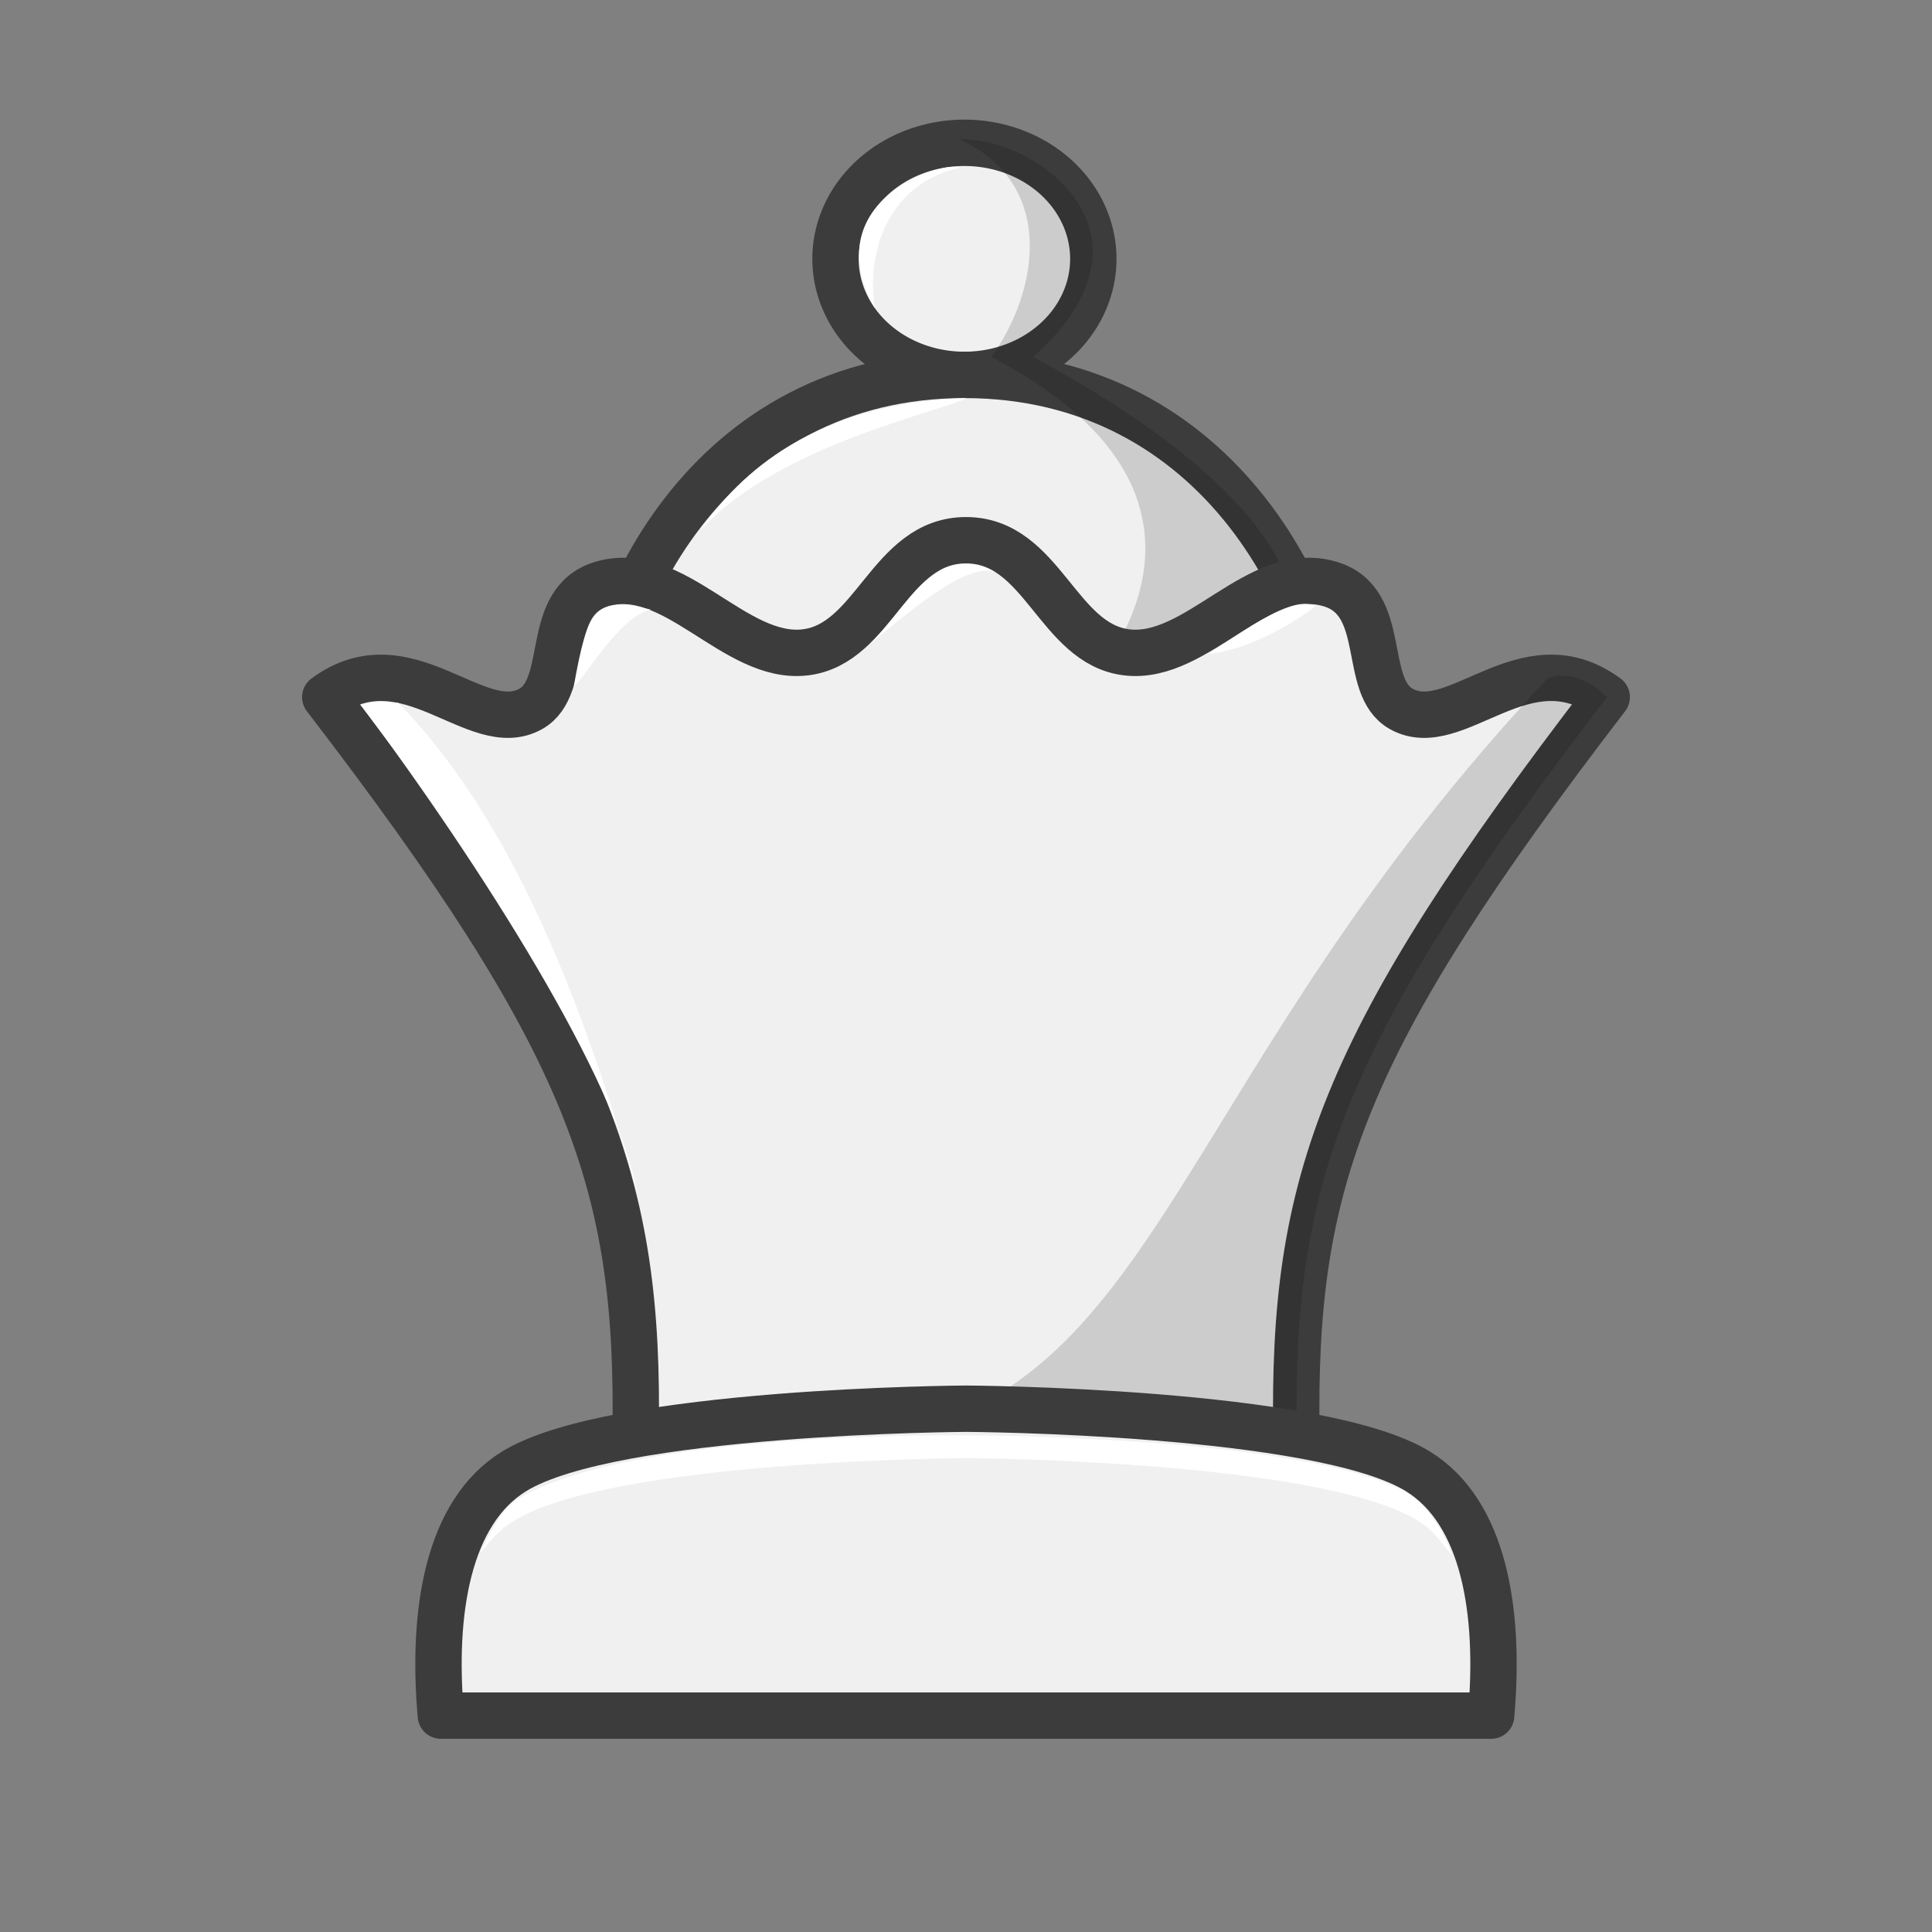 <svg width="50mm" height="50mm" clip-rule="evenodd" fill-rule="evenodd" image-rendering="optimizeQuality" shape-rendering="geometricPrecision" text-rendering="geometricPrecision" version="1.1" viewBox="0 0 50 50" xmlns="http://www.w3.org/2000/svg" xmlns:xlink="http://www.w3.org/1999/xlink">
 <rect x="0" y="0" width="50" height="50" fill="#808080" stroke="none"/>
 <path d="m24.959 3.696a3.003 3.336 90 0 0-3.336 3.003 3.003 3.336 90 0 0 3.336 3.003 3.003 3.336 90 0 0 3.336-3.003 3.003 3.336 90 0 0-3.336-3.003z" style="clip-rule:evenodd;fill-rule:evenodd;fill:#f0f0f0;image-rendering:optimizeQuality;paint-order:normal;shape-rendering:geometricPrecision;stroke-linecap:round;stroke-linejoin:round;stroke-width:1.2;stroke:#3c3c3c"/>
 <path d="m24.835 4.344c-0.378-0.213-3.747 0.818-2.198 3.63-0.237-1.568 0.44-3.252 2.198-3.63z" style="clip-rule:evenodd;fill-rule:evenodd;fill:#ffffff;image-rendering:optimizeQuality;shape-rendering:geometricPrecision"/>
 <path d="m24.959 9.703c-6.546 0-9.654 5.974-9.653 10.516h19.38c2e-4 -4.542-3.18-10.516-9.726-10.516z" style="fill:#f0f0f0;paint-order:normal;stroke-linecap:round;stroke-linejoin:round;stroke-width:1.2;stroke:#3c3c3c"/>
 <path d="m18.119 13.729c1.048-1.501 2.937-3.269 6.882-3.431-0.313 0.281-4.818 1.155-6.882 3.431z" style="clip-rule:evenodd;fill-rule:evenodd;fill:#ffffff;image-rendering:optimizeQuality;shape-rendering:geometricPrecision"/>
 <path d="m24.835 3.607c-3e-3 3e-3 0.046 0.242-9e-5 1e-5 2.495 1.146 2.062 3.906 0.822 5.631 7.398 3.861 2.226 8.801 2.226 8.8h2.717c1.773 1.306 7.252-2.783-3.858-8.801 3.549-3.163 0.098-5.692-1.907-5.631z" style="clip-rule:evenodd;fill-rule:evenodd;image-rendering:optimizeQuality;opacity:.15;shape-rendering:geometricPrecision"/>
 <path d="m25 13.981c-1.983 0-2.362 2.69-4.162 2.902-1.832 0.217-3.402-2.346-5.282-1.762-1.504 0.467-0.783 2.639-1.816 3.223-1.41 0.797-3.204-1.86-5.322-0.303 6.88 8.963 8.135 12.565 8.032 19.105l17.101-3e-5c-0.103-6.54 1.151-10.142 8.031-19.105-2.119-1.557-3.912 1.1-5.322 0.303-1.033-0.584-0.313-2.756-1.816-3.223-1.88-0.584-3.45 1.979-5.282 1.762-1.799-0.213-2.179-2.902-4.162-2.902z" style="clip-rule:evenodd;fill-rule:evenodd;fill:#f0f0f0;image-rendering:optimizeQuality;shape-rendering:geometricPrecision;stroke-linecap:round;stroke-linejoin:round;stroke-width:1.2;stroke:#3c3c3c"/>
 <path d="m9.804 18.158c-0.137-6e-3 -0.333 0.057-0.461 0.086 3.1 4.162 6.615 9.682 7.142 12.606-1.415-5.007-3.286-9.707-6.178-12.661z" style="clip-rule:evenodd;fill-rule:evenodd;fill:#ffffff;image-rendering:optimizeQuality;shape-rendering:geometricPrecision"/>
 <path d="m40.065 17.544c-9.543 10.155-9.984 18.258-17.044 19.603l10.539 9.9e-4c-0.103-6.54 1.151-10.142 8.031-19.105 0 0-0.692-0.767-1.527-0.499z" style="clip-rule:evenodd;fill-rule:evenodd;image-rendering:optimizeQuality;opacity:.15;shape-rendering:geometricPrecision"/>
 <path d="m25 36.457s-9.131 0.048-11.691 1.619c-1.727 1.06-2.135 3.651-1.9 6.324l27.182-4e-5c0.235-2.672-0.173-5.263-1.9-6.324-2.56-1.571-11.691-1.619-11.691-1.619z" style="clip-rule:evenodd;fill-rule:evenodd;fill:#f0f0f0;image-rendering:optimizeQuality;shape-rendering:geometricPrecision;stroke-linejoin:round;stroke-width:1.2;stroke:#3c3c3c"/>
 <path d="m25 37.147s-8.712-0.137-11.624 1.666c-0.37 0.229-0.699 0.839-0.954 1.39 0.261-0.331 0.502-0.613 0.887-0.849 2.56-1.571 11.691-1.619 11.691-1.619s9.132 0.048 11.692 1.619c0.391 0.24 0.592 0.532 0.856 0.87 0.026-0.076-0.408-1.158-1.144-1.596-2.755-1.492-11.403-1.481-11.403-1.481z" style="clip-rule:evenodd;fill-rule:evenodd;fill:#ffffff;image-rendering:optimizeQuality;shape-rendering:geometricPrecision"/>
 <path d="m14.85 17.758c0.204-0.089 1.191-1.835 1.992-1.98-1.429-0.351-1.629-0.047-1.992 1.98z" style="fill:#ffffff"/>
 <path d="m22.496 16.672c0.959-0.86 1.643-2.695 3.257-1.873-0.802-0.232-2.228 1.056-3.257 1.873z" style="fill:#ffffff"/>
 <path d="m31.157 16.933c0.211 0.071 2.189-1.667 2.88-1.236 0 0-1.44 1.137-2.88 1.236z" style="fill:#ffffff"/>
</svg>
